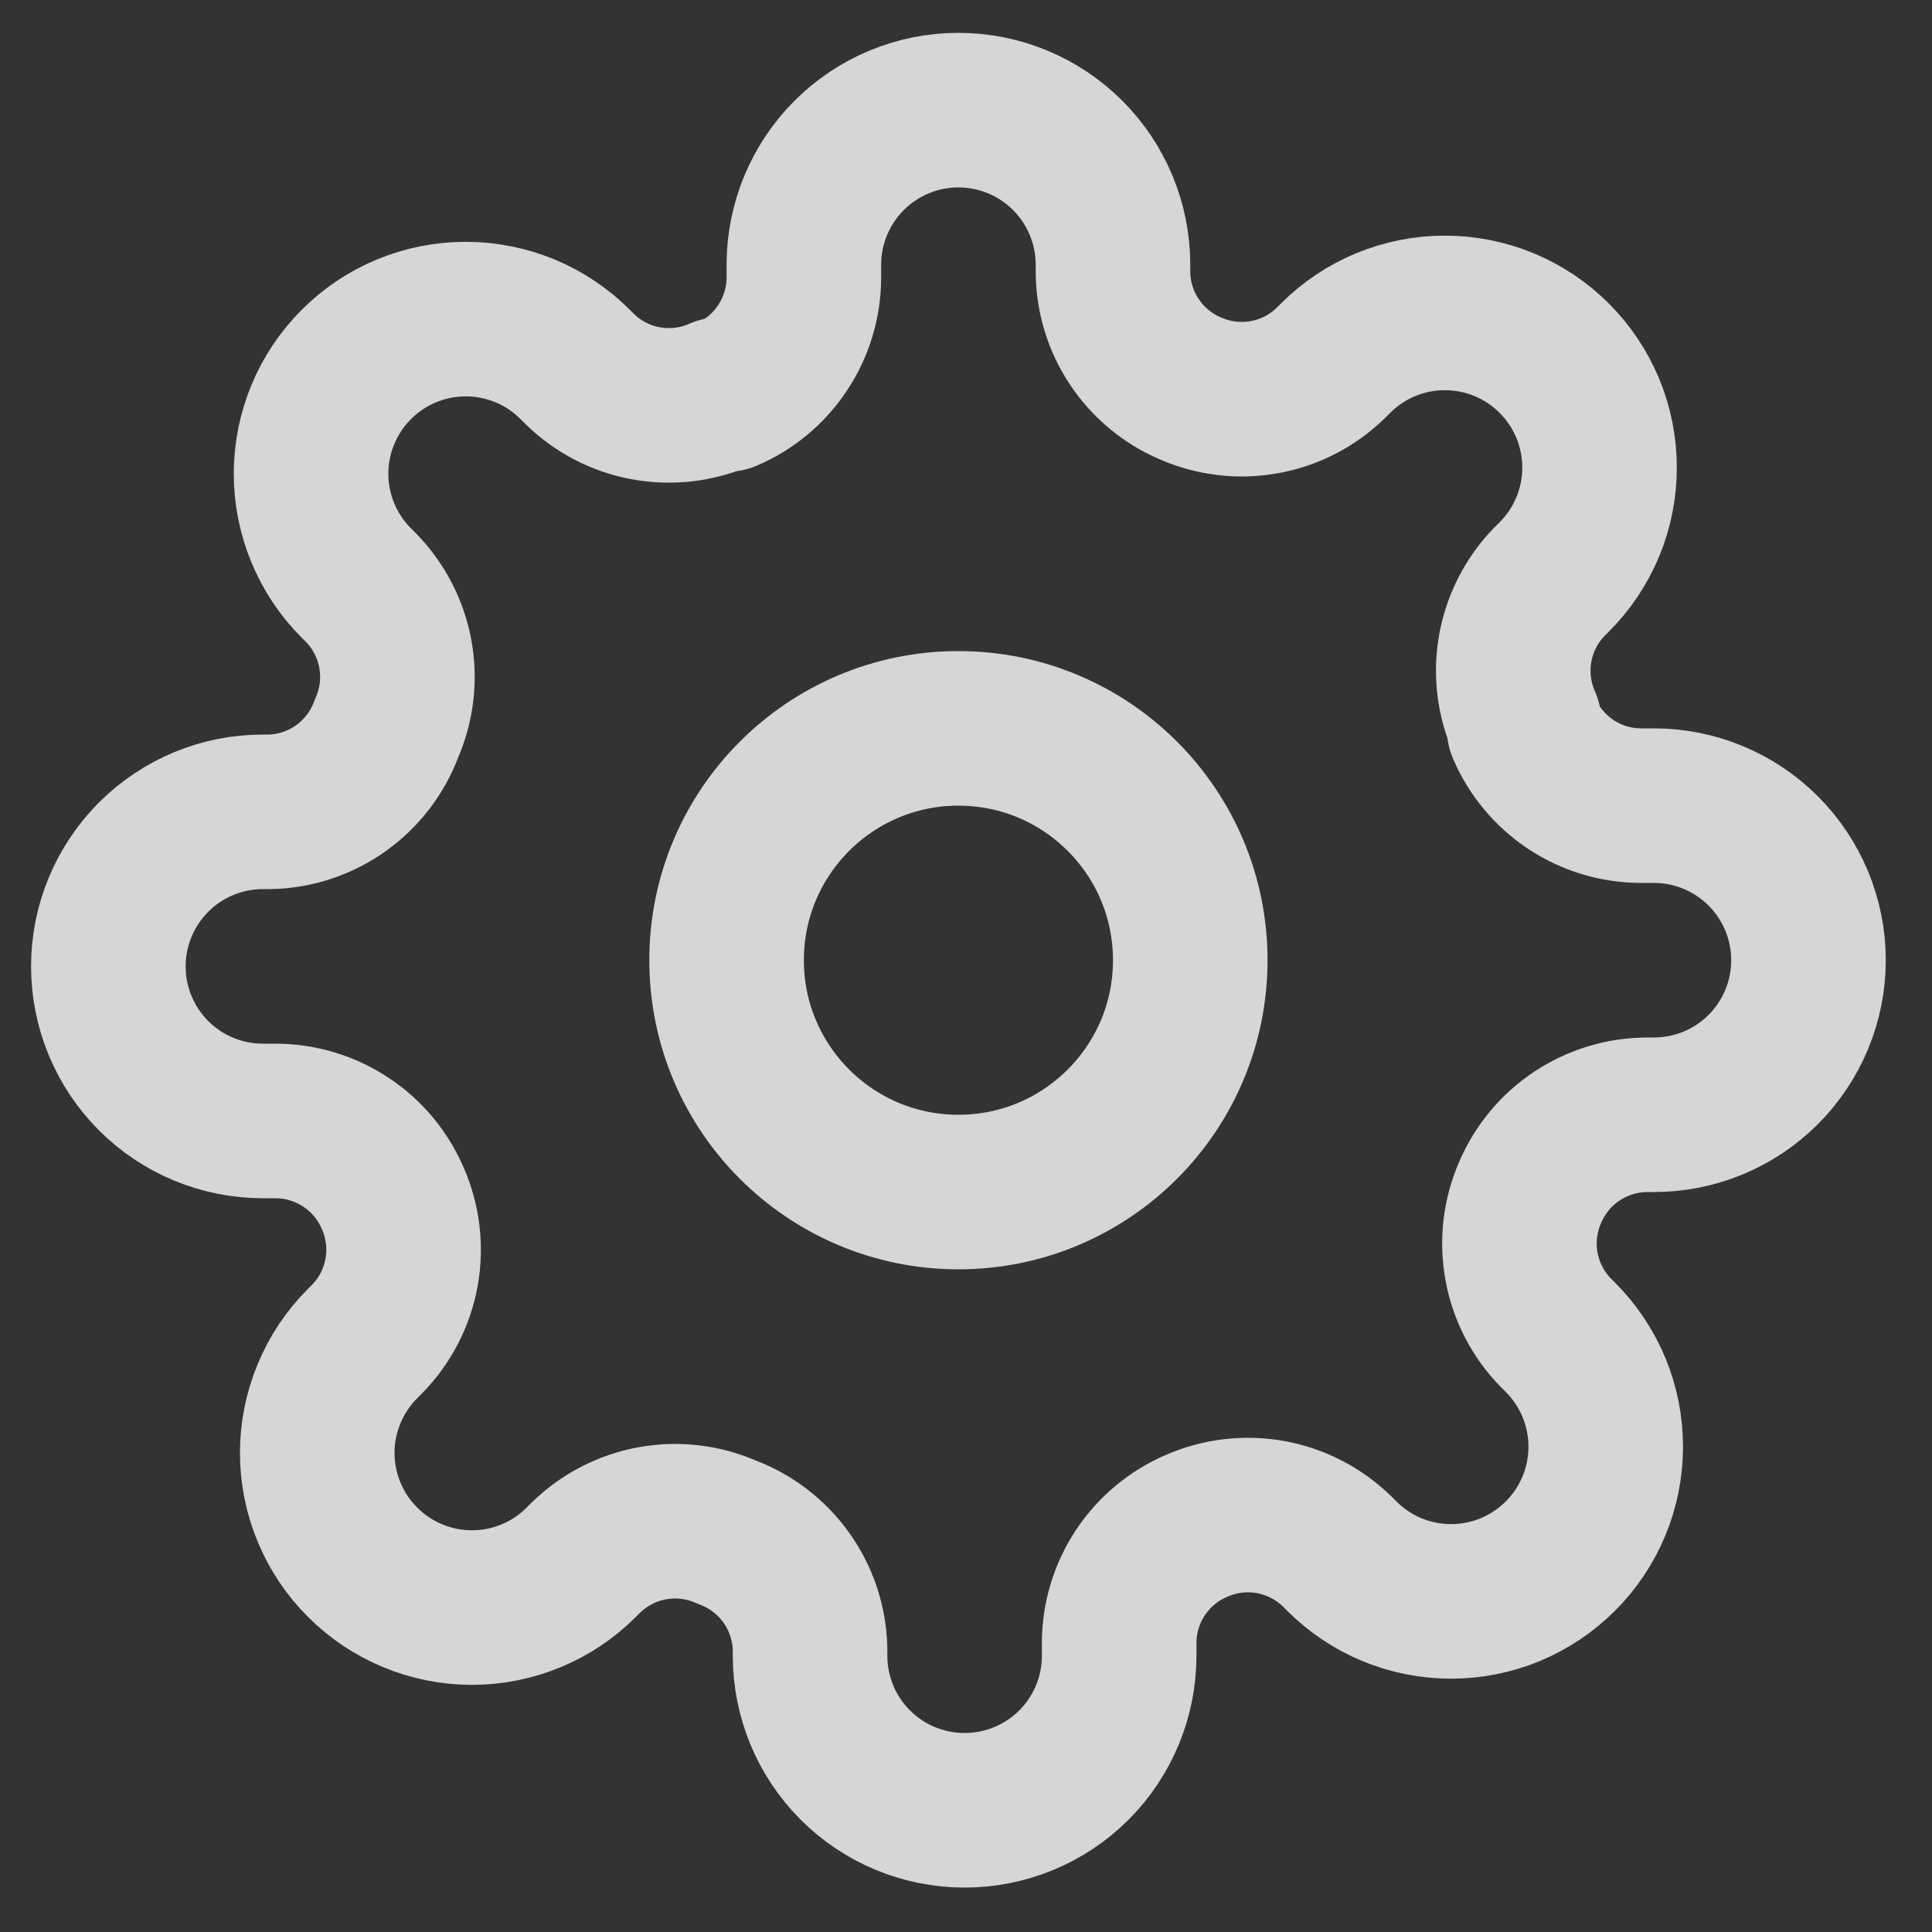<svg width="25" height="25" viewBox="0 0 25 25" fill="none" xmlns="http://www.w3.org/2000/svg">
<rect x="0" y="0" width="25" height="25" fill="#333333" stroke="none"/>
<g clip-path="url(#clip0)">
<path d="M12.402 15.425C14.059 15.425 15.402 14.082 15.402 12.425C15.402 10.768 14.059 9.425 12.402 9.425C10.745 9.425 9.402 10.768 9.402 12.425C9.402 14.082 10.745 15.425 12.402 15.425Z" stroke="white" stroke-opacity="0.8" stroke-width="2" stroke-linecap="round" stroke-linejoin="round"/>
<path d="M19.802 15.425C19.669 15.727 19.629 16.061 19.688 16.386C19.747 16.71 19.901 17.01 20.132 17.245L20.192 17.305C20.378 17.491 20.525 17.712 20.626 17.954C20.727 18.197 20.778 18.457 20.778 18.72C20.778 18.983 20.727 19.243 20.626 19.486C20.525 19.729 20.378 19.95 20.192 20.135C20.006 20.321 19.785 20.469 19.543 20.57C19.3 20.67 19.04 20.722 18.777 20.722C18.514 20.722 18.254 20.67 18.011 20.57C17.768 20.469 17.548 20.321 17.362 20.135L17.302 20.075C17.066 19.845 16.767 19.69 16.442 19.631C16.118 19.573 15.784 19.612 15.482 19.745C15.186 19.872 14.934 20.083 14.756 20.351C14.579 20.619 14.483 20.934 14.482 21.255V21.425C14.482 21.956 14.271 22.465 13.896 22.84C13.521 23.215 13.012 23.425 12.482 23.425C11.951 23.425 11.443 23.215 11.068 22.84C10.693 22.465 10.482 21.956 10.482 21.425V21.335C10.474 21.004 10.367 20.683 10.174 20.414C9.982 20.145 9.713 19.94 9.402 19.825C9.1 19.692 8.766 19.652 8.441 19.711C8.117 19.77 7.818 19.925 7.582 20.155L7.522 20.215C7.336 20.401 7.116 20.549 6.873 20.649C6.63 20.75 6.37 20.802 6.107 20.802C5.844 20.802 5.584 20.75 5.341 20.649C5.098 20.549 4.878 20.401 4.692 20.215C4.506 20.03 4.358 19.809 4.258 19.566C4.157 19.323 4.105 19.063 4.105 18.8C4.105 18.538 4.157 18.277 4.258 18.035C4.358 17.792 4.506 17.571 4.692 17.385L4.752 17.325C4.982 17.09 5.137 16.79 5.196 16.466C5.255 16.142 5.215 15.807 5.082 15.505C4.955 15.21 4.745 14.957 4.476 14.78C4.208 14.602 3.894 14.507 3.572 14.505H3.402C2.871 14.505 2.363 14.295 1.988 13.92C1.613 13.544 1.402 13.036 1.402 12.505C1.402 11.975 1.613 11.466 1.988 11.091C2.363 10.716 2.871 10.505 3.402 10.505H3.492C3.823 10.498 4.144 10.39 4.413 10.198C4.682 10.005 4.888 9.736 5.002 9.425C5.135 9.124 5.175 8.789 5.116 8.465C5.057 8.14 4.902 7.841 4.672 7.605L4.612 7.545C4.426 7.36 4.278 7.139 4.178 6.896C4.077 6.653 4.025 6.393 4.025 6.13C4.025 5.868 4.077 5.607 4.178 5.364C4.278 5.122 4.426 4.901 4.612 4.715C4.798 4.529 5.018 4.382 5.261 4.281C5.504 4.181 5.764 4.129 6.027 4.129C6.29 4.129 6.55 4.181 6.793 4.281C7.036 4.382 7.256 4.529 7.442 4.715L7.502 4.775C7.738 5.006 8.037 5.161 8.361 5.219C8.686 5.278 9.02 5.238 9.322 5.105H9.402C9.698 4.979 9.95 4.768 10.127 4.5C10.305 4.232 10.401 3.917 10.402 3.595V3.425C10.402 2.895 10.613 2.386 10.988 2.011C11.363 1.636 11.871 1.425 12.402 1.425C12.932 1.425 13.441 1.636 13.816 2.011C14.191 2.386 14.402 2.895 14.402 3.425V3.515C14.403 3.837 14.498 4.152 14.676 4.42C14.854 4.688 15.106 4.899 15.402 5.025C15.704 5.158 16.038 5.198 16.362 5.139C16.687 5.081 16.986 4.926 17.222 4.695L17.282 4.635C17.468 4.449 17.688 4.302 17.931 4.201C18.174 4.101 18.434 4.049 18.697 4.049C18.96 4.049 19.22 4.101 19.463 4.201C19.706 4.302 19.926 4.449 20.112 4.635C20.298 4.821 20.445 5.042 20.546 5.284C20.647 5.527 20.698 5.788 20.698 6.05C20.698 6.313 20.647 6.573 20.546 6.816C20.445 7.059 20.298 7.28 20.112 7.465L20.052 7.525C19.821 7.761 19.667 8.06 19.608 8.385C19.549 8.709 19.589 9.044 19.722 9.345V9.425C19.849 9.721 20.059 9.973 20.327 10.151C20.596 10.329 20.91 10.424 21.232 10.425H21.402C21.932 10.425 22.441 10.636 22.816 11.011C23.191 11.386 23.402 11.895 23.402 12.425C23.402 12.956 23.191 13.464 22.816 13.84C22.441 14.215 21.932 14.425 21.402 14.425H21.312C20.99 14.427 20.676 14.522 20.407 14.7C20.139 14.877 19.929 15.13 19.802 15.425V15.425Z" stroke="white" stroke-opacity="0.8" stroke-width="2" stroke-linecap="round" stroke-linejoin="round"/>
</g>
<defs>
<clipPath id="clip0">
<rect width="24" height="24" fill="white" transform="translate(0.402 0.425)"/>
</clipPath>
</defs>
</svg>
